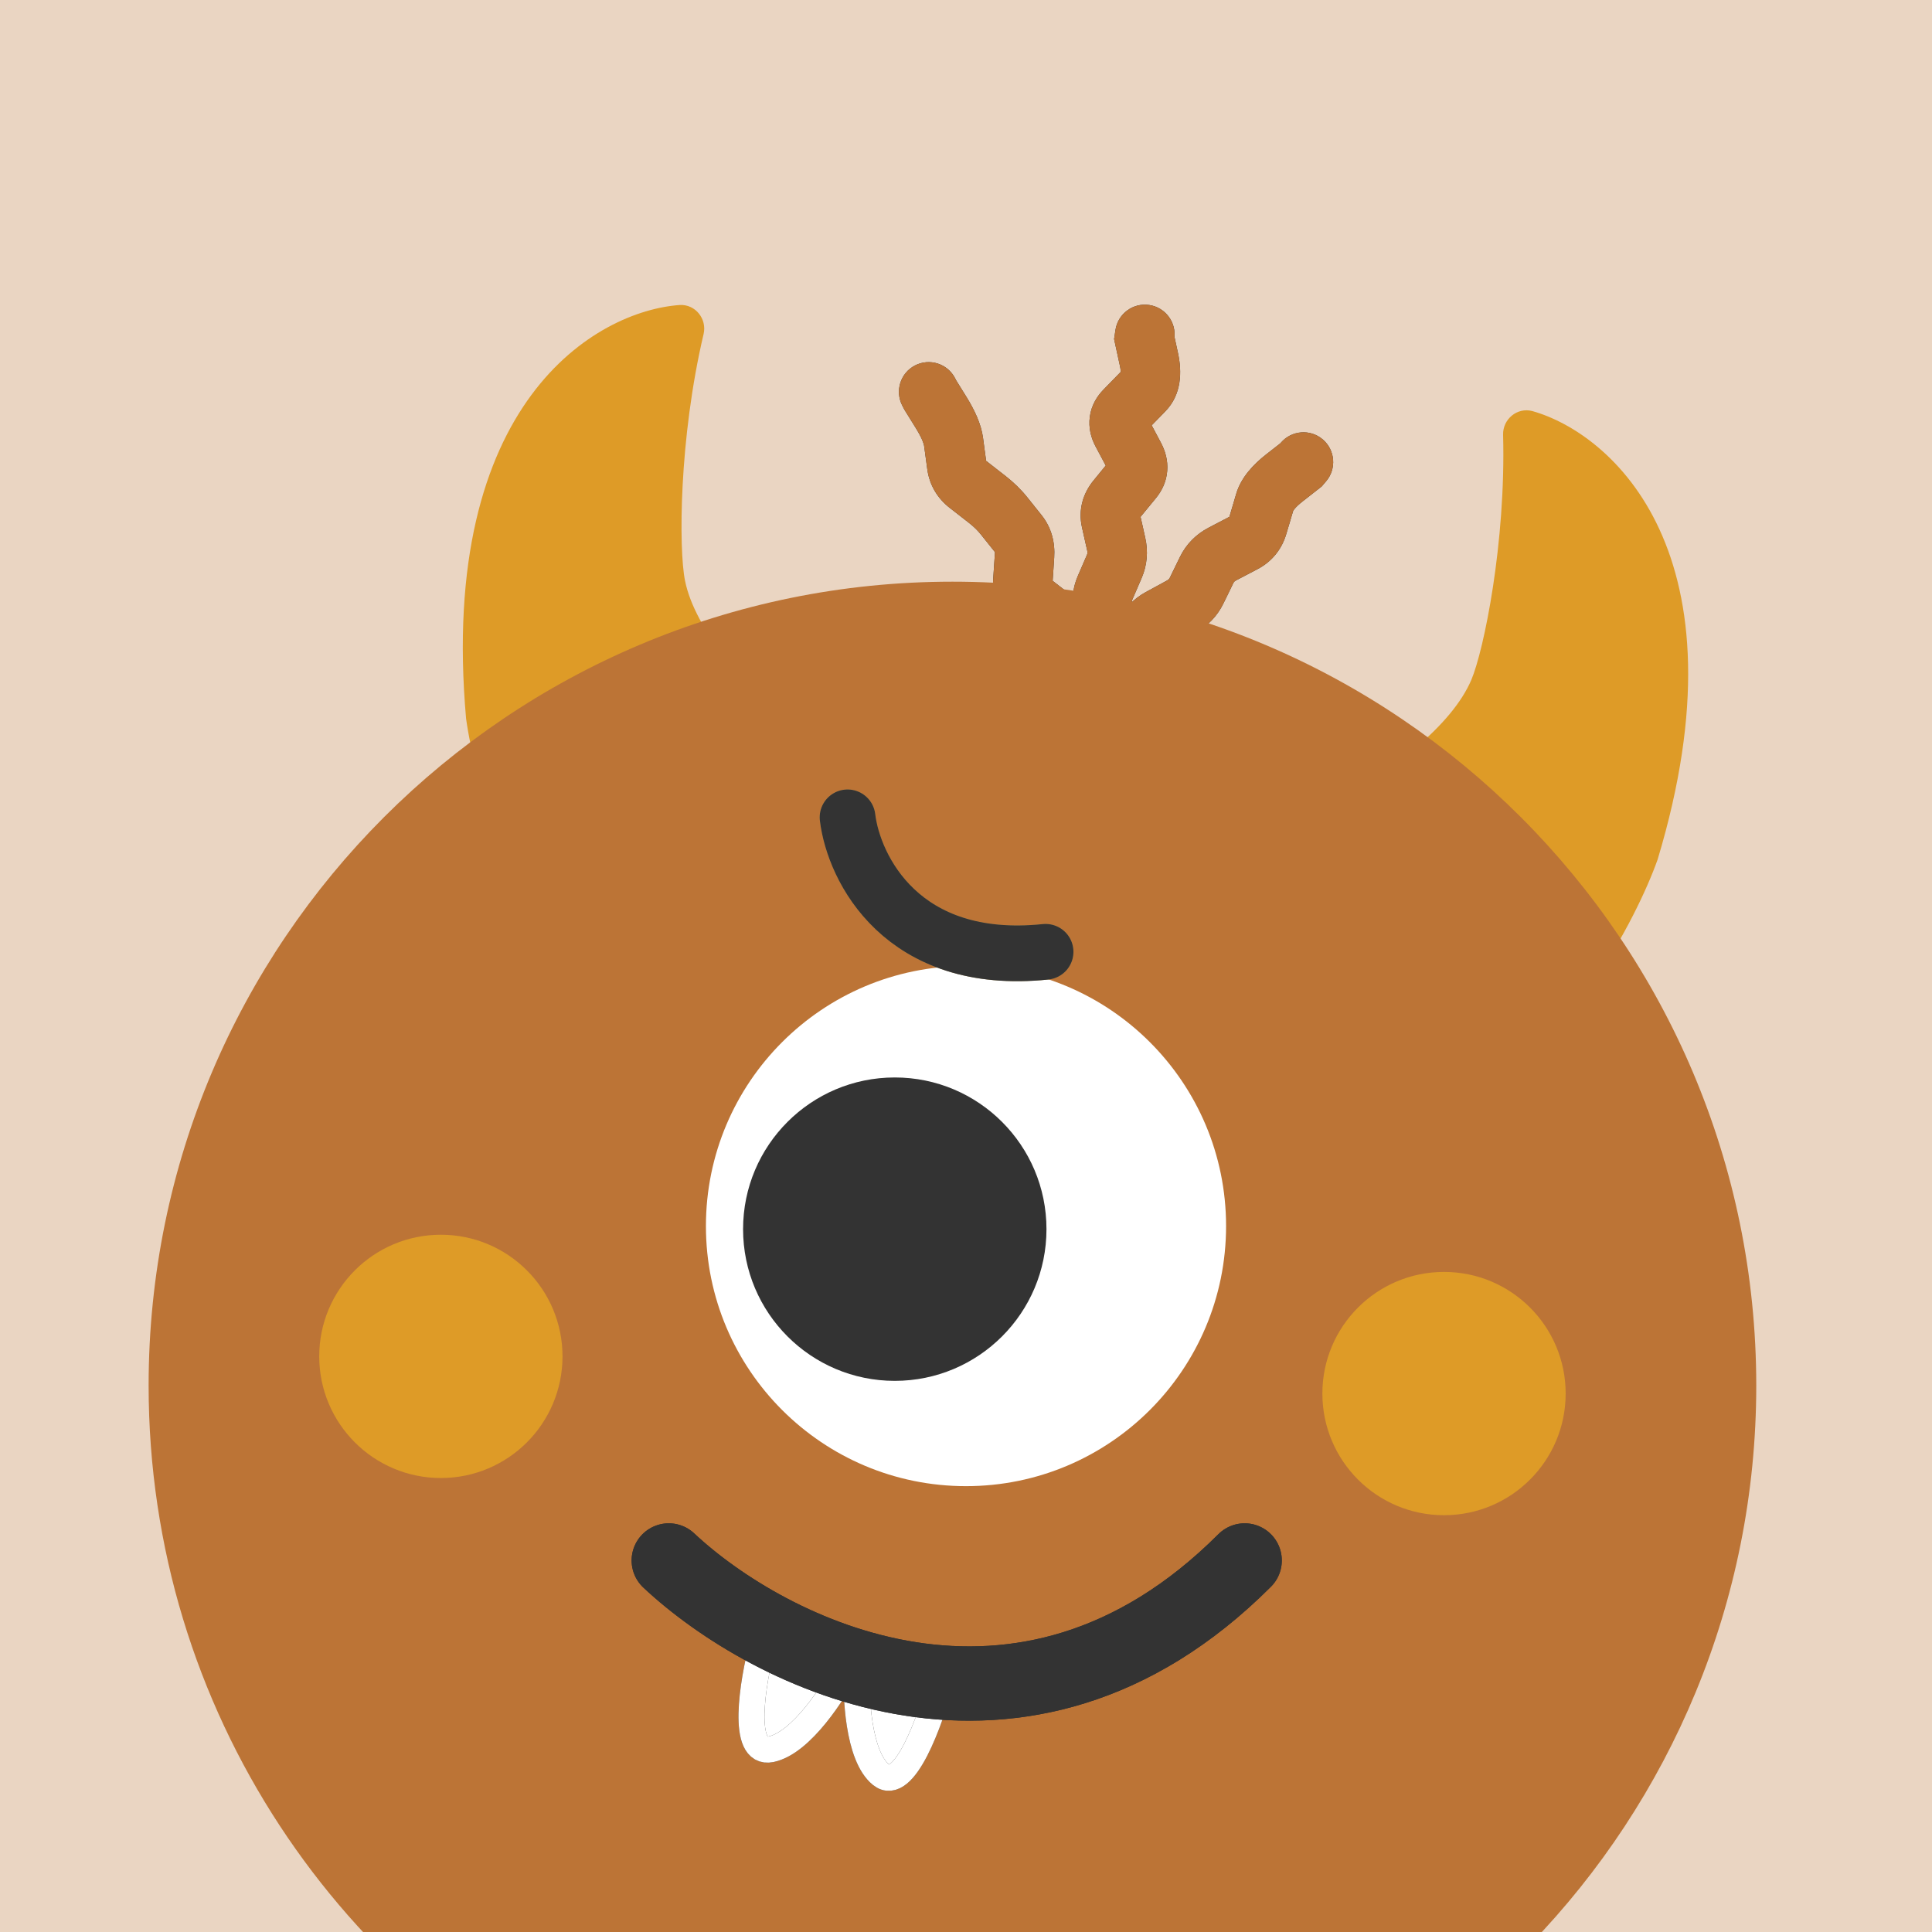 <svg width="52" height="52" viewBox="0 0 52 52" fill="none" xmlns="http://www.w3.org/2000/svg">
<rect x="0" y="0" width="52" height="52" fill="#808080" stroke="none"/>
<g clip-path="url(#clip0_988_5495)">
<rect width="52" height="52" fill="#EAD5C2"/>
<path d="M12.545 19.344C11.789 10.804 16.067 8.362 18.301 8.209C18.718 8.188 19.033 8.585 18.937 8.992C18.273 11.815 18.266 14.782 18.437 15.628C18.704 16.952 20.069 18.491 21.282 19.516C21.941 20.073 22.291 21.714 21.725 22.365C20.33 23.97 18.962 25.497 18.23 26.988C17.881 27.7 16.887 28.071 16.352 27.484C13.859 24.75 12.782 21.059 12.545 19.344Z" fill="#DE9B27"/>
<path d="M44.615 23.134C47.089 14.925 43.395 11.666 41.239 11.063C40.834 10.958 40.445 11.283 40.456 11.701C40.534 14.6 39.938 17.507 39.6 18.301C39.07 19.543 37.421 20.773 36.025 21.53C35.267 21.942 34.591 23.478 35.013 24.23C36.053 26.085 37.083 27.858 37.497 29.466C37.695 30.234 38.592 30.799 39.235 30.333C42.231 28.161 44.035 24.766 44.615 23.134Z" fill="#DE9B27"/>
<path d="M25.706 10.18C25.503 9.787 25.021 9.633 24.628 9.836C24.235 10.039 24.082 10.521 24.284 10.914L24.995 10.547L25.706 10.18ZM25.041 10.636L24.33 11.003L24.345 11.03L24.361 11.057L25.041 10.636ZM25.665 11.889L24.872 11.997L25.665 11.889ZM26.054 13.039L25.562 13.67L26.054 13.039ZM26.575 13.445L26.083 14.076L26.575 13.445ZM27.027 13.887L26.401 14.386L27.027 13.887ZM27.408 14.365L26.783 14.864L27.408 14.365ZM27.529 15.654L26.731 15.6L27.529 15.654ZM27.767 16.206L27.276 16.838L27.767 16.206ZM28.289 16.612L28.78 15.979L28.289 16.612ZM28.692 17.079L29.397 16.702L28.692 17.079ZM28.975 17.608L28.269 17.985L28.975 17.608ZM29.173 18.518L28.376 18.589L29.173 18.518ZM29.202 18.841L29.998 18.771L29.202 18.841ZM29.374 19.428L30.076 19.044L29.374 19.428ZM29.518 19.691L28.816 20.075L29.518 19.691ZM29.855 20.226L29.727 21.016L29.855 20.226ZM29.905 20.234L29.777 21.024L30.258 21.102L30.548 20.71L29.905 20.234ZM29.959 20.161L30.67 19.794L30.08 18.652L29.316 19.686L29.959 20.161ZM29.294 20.617C29.496 21.01 29.979 21.164 30.372 20.961C30.764 20.758 30.918 20.276 30.715 19.883L30.005 20.25L29.294 20.617ZM24.995 10.547L24.284 10.914L24.33 11.003L25.041 10.636L25.752 10.269L25.706 10.18L24.995 10.547ZM25.041 10.636L24.361 11.057L24.652 11.526L25.332 11.105L26.012 10.683L25.721 10.214L25.041 10.636ZM25.332 11.105L24.652 11.526C24.823 11.803 24.866 11.951 24.872 11.997L25.665 11.889L26.458 11.782C26.407 11.406 26.227 11.031 26.012 10.683L25.332 11.105ZM25.665 11.889L24.872 11.997L24.915 12.312L25.708 12.205L26.5 12.097L26.458 11.782L25.665 11.889ZM25.708 12.205L24.915 12.312L24.958 12.628L25.751 12.52L26.543 12.413L26.5 12.097L25.708 12.205ZM25.751 12.52L24.958 12.628C25.016 13.054 25.23 13.411 25.562 13.67L26.054 13.039L26.546 12.408C26.538 12.402 26.535 12.398 26.534 12.398C26.534 12.398 26.536 12.4 26.538 12.404C26.541 12.408 26.542 12.412 26.543 12.415C26.544 12.417 26.544 12.417 26.543 12.413L25.751 12.52ZM26.054 13.039L25.562 13.67L25.823 13.873L26.315 13.242L26.806 12.611L26.546 12.408L26.054 13.039ZM26.315 13.242L25.823 13.873L26.083 14.076L26.575 13.445L27.067 12.814L26.806 12.611L26.315 13.242ZM26.575 13.445L26.083 14.076C26.212 14.176 26.316 14.28 26.401 14.386L27.027 13.887L27.652 13.388C27.482 13.176 27.286 12.985 27.067 12.814L26.575 13.445ZM27.027 13.887L26.401 14.386L26.592 14.625L27.218 14.126L27.843 13.627L27.652 13.388L27.027 13.887ZM27.218 14.126L26.592 14.625L26.783 14.864L27.408 14.365L28.034 13.866L27.843 13.627L27.218 14.126ZM27.408 14.365L26.783 14.864C26.783 14.864 26.781 14.861 26.779 14.858C26.777 14.854 26.776 14.852 26.776 14.851C26.776 14.849 26.78 14.863 26.778 14.9L27.576 14.954L28.374 15.008C28.401 14.606 28.304 14.204 28.034 13.866L27.408 14.365ZM27.576 14.954L26.778 14.9L26.754 15.25L27.552 15.304L28.351 15.357L28.374 15.008L27.576 14.954ZM27.552 15.304L26.754 15.25L26.731 15.6L27.529 15.654L28.327 15.707L28.351 15.357L27.552 15.304ZM27.529 15.654L26.731 15.6C26.698 16.08 26.877 16.529 27.276 16.838L27.767 16.206L28.257 15.574C28.266 15.581 28.292 15.606 28.311 15.65C28.33 15.693 28.326 15.718 28.327 15.707L27.529 15.654ZM27.767 16.206L27.276 16.838L27.537 17.041L28.028 16.409L28.518 15.777L28.257 15.574L27.767 16.206ZM28.028 16.409L27.537 17.041L27.799 17.244L28.289 16.612L28.78 15.979L28.518 15.777L28.028 16.409ZM28.289 16.612L27.799 17.244C27.893 17.317 27.95 17.389 27.986 17.456L28.692 17.079L29.397 16.702C29.245 16.416 29.033 16.177 28.78 15.979L28.289 16.612ZM28.692 17.079L27.986 17.456L28.128 17.721L28.833 17.343L29.539 16.966L29.397 16.702L28.692 17.079ZM28.833 17.343L28.128 17.721L28.269 17.985L28.975 17.608L29.68 17.231L29.539 16.966L28.833 17.343ZM28.975 17.608L28.269 17.985C28.309 18.059 28.337 18.149 28.348 18.266L29.145 18.196L29.942 18.125C29.914 17.811 29.829 17.51 29.68 17.231L28.975 17.608ZM29.145 18.196L28.348 18.266L28.376 18.589L29.173 18.518L29.97 18.448L29.942 18.125L29.145 18.196ZM29.173 18.518L28.376 18.589L28.405 18.912L29.202 18.841L29.998 18.771L29.97 18.448L29.173 18.518ZM29.202 18.841L28.405 18.912C28.433 19.228 28.519 19.531 28.672 19.811L29.374 19.428L30.076 19.044C30.037 18.973 30.009 18.886 29.998 18.771L29.202 18.841ZM29.374 19.428L28.672 19.811L28.816 20.075L29.518 19.691L30.22 19.308L30.076 19.044L29.374 19.428ZM29.518 19.691L28.816 20.075L28.959 20.338L29.662 19.954L30.364 19.571L30.22 19.308L29.518 19.691ZM29.662 19.954L28.959 20.338C29.012 20.435 29.07 20.535 29.131 20.619C29.159 20.659 29.204 20.719 29.264 20.777C29.294 20.806 29.457 20.972 29.727 21.016L29.855 20.226L29.983 19.436C30.127 19.46 30.228 19.517 30.277 19.549C30.33 19.584 30.366 19.617 30.384 19.635C30.404 19.654 30.417 19.67 30.423 19.677C30.427 19.681 30.429 19.684 30.431 19.686C30.432 19.688 30.433 19.689 30.433 19.689C30.433 19.69 30.431 19.687 30.428 19.681C30.424 19.676 30.419 19.668 30.413 19.657C30.4 19.636 30.384 19.608 30.364 19.571L29.662 19.954ZM29.855 20.226L29.727 21.016L29.777 21.024L29.905 20.234L30.033 19.444L29.983 19.436L29.855 20.226ZM29.905 20.234L30.548 20.71L30.602 20.637L29.959 20.161L29.316 19.686L29.262 19.758L29.905 20.234ZM29.959 20.161L29.248 20.528L29.294 20.617L30.005 20.25L30.715 19.883L30.67 19.794L29.959 20.161Z" fill="#333333"/>
<path d="M25.706 10.18C25.503 9.787 25.021 9.633 24.628 9.836C24.235 10.039 24.082 10.521 24.284 10.914L24.995 10.547L25.706 10.18ZM25.041 10.636L24.33 11.003L24.345 11.03L24.361 11.057L25.041 10.636ZM25.665 11.889L24.872 11.997L25.665 11.889ZM26.054 13.039L25.562 13.67L26.054 13.039ZM26.575 13.445L26.083 14.076L26.575 13.445ZM27.027 13.887L26.401 14.386L27.027 13.887ZM27.408 14.365L26.783 14.864L27.408 14.365ZM27.529 15.654L26.731 15.6L27.529 15.654ZM27.767 16.206L27.276 16.838L27.767 16.206ZM28.289 16.612L28.78 15.979L28.289 16.612ZM28.692 17.079L29.397 16.702L28.692 17.079ZM28.975 17.608L28.269 17.985L28.975 17.608ZM29.173 18.518L28.376 18.589L29.173 18.518ZM29.202 18.841L29.998 18.771L29.202 18.841ZM29.374 19.428L30.076 19.044L29.374 19.428ZM29.518 19.691L28.816 20.075L29.518 19.691ZM29.855 20.226L29.727 21.016L29.855 20.226ZM29.905 20.234L29.777 21.024L30.258 21.102L30.548 20.71L29.905 20.234ZM29.959 20.161L30.67 19.794L30.08 18.652L29.316 19.686L29.959 20.161ZM29.294 20.617C29.496 21.01 29.979 21.164 30.372 20.961C30.764 20.758 30.918 20.276 30.715 19.883L30.005 20.25L29.294 20.617ZM24.995 10.547L24.284 10.914L24.33 11.003L25.041 10.636L25.752 10.269L25.706 10.18L24.995 10.547ZM25.041 10.636L24.361 11.057L24.652 11.526L25.332 11.105L26.012 10.683L25.721 10.214L25.041 10.636ZM25.332 11.105L24.652 11.526C24.823 11.803 24.866 11.951 24.872 11.997L25.665 11.889L26.458 11.782C26.407 11.406 26.227 11.031 26.012 10.683L25.332 11.105ZM25.665 11.889L24.872 11.997L24.915 12.312L25.708 12.205L26.5 12.097L26.458 11.782L25.665 11.889ZM25.708 12.205L24.915 12.312L24.958 12.628L25.751 12.52L26.543 12.413L26.5 12.097L25.708 12.205ZM25.751 12.52L24.958 12.628C25.016 13.054 25.23 13.411 25.562 13.67L26.054 13.039L26.546 12.408C26.538 12.402 26.535 12.398 26.534 12.398C26.534 12.398 26.536 12.4 26.538 12.404C26.541 12.408 26.542 12.412 26.543 12.415C26.544 12.417 26.544 12.417 26.543 12.413L25.751 12.52ZM26.054 13.039L25.562 13.67L25.823 13.873L26.315 13.242L26.806 12.611L26.546 12.408L26.054 13.039ZM26.315 13.242L25.823 13.873L26.083 14.076L26.575 13.445L27.067 12.814L26.806 12.611L26.315 13.242ZM26.575 13.445L26.083 14.076C26.212 14.176 26.316 14.28 26.401 14.386L27.027 13.887L27.652 13.388C27.482 13.176 27.286 12.985 27.067 12.814L26.575 13.445ZM27.027 13.887L26.401 14.386L26.592 14.625L27.218 14.126L27.843 13.627L27.652 13.388L27.027 13.887ZM27.218 14.126L26.592 14.625L26.783 14.864L27.408 14.365L28.034 13.866L27.843 13.627L27.218 14.126ZM27.408 14.365L26.783 14.864C26.783 14.864 26.781 14.861 26.779 14.858C26.777 14.854 26.776 14.852 26.776 14.851C26.776 14.849 26.78 14.863 26.778 14.9L27.576 14.954L28.374 15.008C28.401 14.606 28.304 14.204 28.034 13.866L27.408 14.365ZM27.576 14.954L26.778 14.9L26.754 15.25L27.552 15.304L28.351 15.357L28.374 15.008L27.576 14.954ZM27.552 15.304L26.754 15.25L26.731 15.6L27.529 15.654L28.327 15.707L28.351 15.357L27.552 15.304ZM27.529 15.654L26.731 15.6C26.698 16.08 26.877 16.529 27.276 16.838L27.767 16.206L28.257 15.574C28.266 15.581 28.292 15.606 28.311 15.65C28.33 15.693 28.326 15.718 28.327 15.707L27.529 15.654ZM27.767 16.206L27.276 16.838L27.537 17.041L28.028 16.409L28.518 15.777L28.257 15.574L27.767 16.206ZM28.028 16.409L27.537 17.041L27.799 17.244L28.289 16.612L28.78 15.979L28.518 15.777L28.028 16.409ZM28.289 16.612L27.799 17.244C27.893 17.317 27.95 17.389 27.986 17.456L28.692 17.079L29.397 16.702C29.245 16.416 29.033 16.177 28.78 15.979L28.289 16.612ZM28.692 17.079L27.986 17.456L28.128 17.721L28.833 17.343L29.539 16.966L29.397 16.702L28.692 17.079ZM28.833 17.343L28.128 17.721L28.269 17.985L28.975 17.608L29.68 17.231L29.539 16.966L28.833 17.343ZM28.975 17.608L28.269 17.985C28.309 18.059 28.337 18.149 28.348 18.266L29.145 18.196L29.942 18.125C29.914 17.811 29.829 17.51 29.68 17.231L28.975 17.608ZM29.145 18.196L28.348 18.266L28.376 18.589L29.173 18.518L29.97 18.448L29.942 18.125L29.145 18.196ZM29.173 18.518L28.376 18.589L28.405 18.912L29.202 18.841L29.998 18.771L29.97 18.448L29.173 18.518ZM29.202 18.841L28.405 18.912C28.433 19.228 28.519 19.531 28.672 19.811L29.374 19.428L30.076 19.044C30.037 18.973 30.009 18.886 29.998 18.771L29.202 18.841ZM29.374 19.428L28.672 19.811L28.816 20.075L29.518 19.691L30.22 19.308L30.076 19.044L29.374 19.428ZM29.518 19.691L28.816 20.075L28.959 20.338L29.662 19.954L30.364 19.571L30.22 19.308L29.518 19.691ZM29.662 19.954L28.959 20.338C29.012 20.435 29.07 20.535 29.131 20.619C29.159 20.659 29.204 20.719 29.264 20.777C29.294 20.806 29.457 20.972 29.727 21.016L29.855 20.226L29.983 19.436C30.127 19.46 30.228 19.517 30.277 19.549C30.33 19.584 30.366 19.617 30.384 19.635C30.404 19.654 30.417 19.67 30.423 19.677C30.427 19.681 30.429 19.684 30.431 19.686C30.432 19.688 30.433 19.689 30.433 19.689C30.433 19.69 30.431 19.687 30.428 19.681C30.424 19.676 30.419 19.668 30.413 19.657C30.4 19.636 30.384 19.608 30.364 19.571L29.662 19.954ZM29.855 20.226L29.727 21.016L29.777 21.024L29.905 20.234L30.033 19.444L29.983 19.436L29.855 20.226ZM29.905 20.234L30.548 20.71L30.602 20.637L29.959 20.161L29.316 19.686L29.262 19.758L29.905 20.234ZM29.959 20.161L29.248 20.528L29.294 20.617L30.005 20.25L30.715 19.883L30.67 19.794L29.959 20.161Z" fill="#BC7436"/>
<path d="M31.605 9.119C31.671 8.682 31.37 8.275 30.933 8.209C30.496 8.143 30.089 8.444 30.023 8.881L30.814 9L31.605 9.119ZM30.799 9.099L30.008 8.98L29.986 9.125L30.017 9.269L30.799 9.099ZM30.275 11.043L29.703 10.484L30.275 11.043ZM30.542 12.296L29.836 12.671L30.542 12.296ZM30.496 12.896L29.877 12.389L30.496 12.896ZM29.903 14.02L29.122 14.195L29.903 14.02ZM29.694 16.416L28.913 16.594L29.694 16.416ZM29.837 17.044L30.617 16.866L29.837 17.044ZM29.56 17.913L30.238 18.338L29.56 17.913ZM29.386 18.19L28.709 17.764L29.386 18.19ZM28.904 19.331L28.15 19.061L28.904 19.331ZM28.897 19.663L28.559 20.388L28.897 19.663ZM28.993 19.708L28.655 20.433L28.832 20.516L29.028 20.508L28.993 19.708ZM29.2 19.699L29.991 19.819L30.136 18.857L29.165 18.9L29.2 19.699ZM28.394 19.679C28.328 20.116 28.629 20.523 29.066 20.589C29.503 20.655 29.911 20.354 29.977 19.917L29.185 19.798L28.394 19.679ZM30.814 9L30.023 8.881L30.008 8.98L30.799 9.099L31.59 9.218L31.605 9.119L30.814 9ZM30.799 9.099L30.017 9.269L30.142 9.844L30.924 9.674L31.706 9.504L31.581 8.929L30.799 9.099ZM30.924 9.674L30.142 9.844C30.156 9.906 30.162 9.954 30.164 9.989C30.166 10.024 30.164 10.042 30.163 10.046C30.163 10.05 30.164 10.039 30.174 10.019C30.183 9.998 30.198 9.976 30.219 9.955L30.791 10.514L31.364 11.072C31.815 10.61 31.811 9.989 31.706 9.504L30.924 9.674ZM30.791 10.514L30.219 9.955L29.961 10.219L30.533 10.778L31.106 11.337L31.364 11.072L30.791 10.514ZM30.533 10.778L29.961 10.219L29.703 10.484L30.275 11.043L30.848 11.601L31.106 11.337L30.533 10.778ZM30.275 11.043L29.703 10.484C29.526 10.665 29.375 10.909 29.333 11.213C29.291 11.516 29.368 11.79 29.485 12.012L30.192 11.637L30.899 11.262C30.9 11.264 30.932 11.329 30.918 11.434C30.903 11.54 30.853 11.596 30.848 11.601L30.275 11.043ZM30.192 11.637L29.485 12.012L29.661 12.342L30.367 11.966L31.074 11.591L30.899 11.262L30.192 11.637ZM30.367 11.966L29.661 12.342L29.836 12.671L30.542 12.296L31.249 11.921L31.074 11.591L30.367 11.966ZM30.542 12.296L29.836 12.671C29.84 12.68 29.814 12.634 29.821 12.55C29.827 12.461 29.864 12.405 29.877 12.389L30.496 12.896L31.115 13.403C31.275 13.207 31.394 12.961 31.416 12.673C31.438 12.389 31.361 12.133 31.249 11.921L30.542 12.296ZM30.496 12.896L29.877 12.389L29.656 12.659L30.275 13.166L30.893 13.673L31.115 13.403L30.496 12.896ZM30.275 13.166L29.656 12.659L29.435 12.929L30.053 13.436L30.672 13.943L30.893 13.673L30.275 13.166ZM30.053 13.436L29.435 12.929C29.146 13.281 29.016 13.723 29.122 14.195L29.903 14.02L30.683 13.845C30.684 13.849 30.686 13.858 30.686 13.872C30.685 13.887 30.683 13.902 30.68 13.917C30.672 13.949 30.66 13.958 30.672 13.943L30.053 13.436ZM29.903 14.02L29.122 14.195L29.192 14.509L29.973 14.334L30.754 14.159L30.683 13.845L29.903 14.02ZM29.973 14.334L29.192 14.509L29.263 14.823L30.044 14.648L30.824 14.473L30.754 14.159L29.973 14.334ZM30.044 14.648L29.263 14.823C29.274 14.874 29.269 14.901 29.257 14.93L29.991 15.247L30.725 15.564C30.877 15.213 30.907 14.841 30.824 14.473L30.044 14.648ZM29.991 15.247L29.257 14.93L29.134 15.215L29.868 15.532L30.602 15.849L30.725 15.564L29.991 15.247ZM29.868 15.532L29.134 15.215L29.011 15.499L29.745 15.817L30.479 16.134L30.602 15.849L29.868 15.532ZM29.745 15.817L29.011 15.499C28.858 15.852 28.829 16.225 28.913 16.594L29.694 16.416L30.473 16.238C30.462 16.187 30.467 16.162 30.479 16.134L29.745 15.817ZM29.694 16.416L28.913 16.594L28.985 16.908L29.765 16.73L30.545 16.552L30.473 16.238L29.694 16.416ZM29.765 16.73L28.985 16.908L29.057 17.222L29.837 17.044L30.617 16.866L30.545 16.552L29.765 16.73ZM29.837 17.044L29.057 17.222C29.058 17.228 29.058 17.229 29.058 17.226C29.058 17.223 29.058 17.218 29.059 17.213C29.06 17.207 29.061 17.203 29.062 17.202C29.062 17.201 29.061 17.203 29.057 17.21L29.735 17.636L30.412 18.061C30.639 17.7 30.713 17.286 30.617 16.866L29.837 17.044ZM29.735 17.636L29.057 17.21L28.883 17.487L29.56 17.913L30.238 18.338L30.412 18.061L29.735 17.636ZM29.56 17.913L28.883 17.487L28.709 17.764L29.386 18.19L30.064 18.615L30.238 18.338L29.56 17.913ZM29.386 18.19L28.709 17.764C28.564 17.995 28.445 18.235 28.356 18.486L29.109 18.755L29.863 19.024C29.91 18.89 29.977 18.754 30.064 18.615L29.386 18.19ZM29.109 18.755L28.356 18.486L28.253 18.774L29.007 19.043L29.76 19.312L29.863 19.024L29.109 18.755ZM29.007 19.043L28.253 18.774L28.15 19.061L28.904 19.331L29.657 19.6L29.76 19.312L29.007 19.043ZM28.904 19.331L28.15 19.061C28.107 19.183 28.055 19.356 28.051 19.542C28.047 19.712 28.093 20.171 28.559 20.388L28.897 19.663L29.235 18.939C29.411 19.021 29.531 19.161 29.594 19.304C29.649 19.429 29.651 19.533 29.65 19.574C29.649 19.649 29.632 19.671 29.657 19.6L28.904 19.331ZM28.897 19.663L28.559 20.388L28.655 20.433L28.993 19.708L29.331 18.983L29.235 18.939L28.897 19.663ZM28.993 19.708L29.028 20.508L29.235 20.498L29.2 19.699L29.165 18.9L28.958 18.909L28.993 19.708ZM29.2 19.699L28.409 19.58L28.394 19.679L29.185 19.798L29.977 19.917L29.991 19.819L29.2 19.699Z" fill="#333333"/>
<path d="M31.605 9.119C31.671 8.682 31.37 8.275 30.933 8.209C30.496 8.143 30.089 8.444 30.023 8.881L30.814 9L31.605 9.119ZM30.799 9.099L30.008 8.98L29.986 9.125L30.017 9.269L30.799 9.099ZM30.275 11.043L29.703 10.484L30.275 11.043ZM30.542 12.296L29.836 12.671L30.542 12.296ZM30.496 12.896L29.877 12.389L30.496 12.896ZM29.903 14.02L29.122 14.195L29.903 14.02ZM29.694 16.416L28.913 16.594L29.694 16.416ZM29.837 17.044L30.617 16.866L29.837 17.044ZM29.56 17.913L30.238 18.338L29.56 17.913ZM29.386 18.19L28.709 17.764L29.386 18.19ZM28.904 19.331L28.15 19.061L28.904 19.331ZM28.897 19.663L28.559 20.388L28.897 19.663ZM28.993 19.708L28.655 20.433L28.832 20.516L29.028 20.508L28.993 19.708ZM29.2 19.699L29.991 19.819L30.136 18.857L29.165 18.9L29.2 19.699ZM28.394 19.679C28.328 20.116 28.629 20.523 29.066 20.589C29.503 20.655 29.911 20.354 29.977 19.917L29.185 19.798L28.394 19.679ZM30.814 9L30.023 8.881L30.008 8.98L30.799 9.099L31.59 9.218L31.605 9.119L30.814 9ZM30.799 9.099L30.017 9.269L30.142 9.844L30.924 9.674L31.706 9.504L31.581 8.929L30.799 9.099ZM30.924 9.674L30.142 9.844C30.156 9.906 30.162 9.954 30.164 9.989C30.166 10.024 30.164 10.042 30.163 10.046C30.163 10.05 30.164 10.039 30.174 10.019C30.183 9.998 30.198 9.976 30.219 9.955L30.791 10.514L31.364 11.072C31.815 10.61 31.811 9.989 31.706 9.504L30.924 9.674ZM30.791 10.514L30.219 9.955L29.961 10.219L30.533 10.778L31.106 11.337L31.364 11.072L30.791 10.514ZM30.533 10.778L29.961 10.219L29.703 10.484L30.275 11.043L30.848 11.601L31.106 11.337L30.533 10.778ZM30.275 11.043L29.703 10.484C29.526 10.665 29.375 10.909 29.333 11.213C29.291 11.516 29.368 11.79 29.485 12.012L30.192 11.637L30.899 11.262C30.9 11.264 30.932 11.329 30.918 11.434C30.903 11.54 30.853 11.596 30.848 11.601L30.275 11.043ZM30.192 11.637L29.485 12.012L29.661 12.342L30.367 11.966L31.074 11.591L30.899 11.262L30.192 11.637ZM30.367 11.966L29.661 12.342L29.836 12.671L30.542 12.296L31.249 11.921L31.074 11.591L30.367 11.966ZM30.542 12.296L29.836 12.671C29.84 12.68 29.814 12.634 29.821 12.55C29.827 12.461 29.864 12.405 29.877 12.389L30.496 12.896L31.115 13.403C31.275 13.207 31.394 12.961 31.416 12.673C31.438 12.389 31.361 12.133 31.249 11.921L30.542 12.296ZM30.496 12.896L29.877 12.389L29.656 12.659L30.275 13.166L30.893 13.673L31.115 13.403L30.496 12.896ZM30.275 13.166L29.656 12.659L29.435 12.929L30.053 13.436L30.672 13.943L30.893 13.673L30.275 13.166ZM30.053 13.436L29.435 12.929C29.146 13.281 29.016 13.723 29.122 14.195L29.903 14.02L30.683 13.845C30.684 13.849 30.686 13.858 30.686 13.872C30.685 13.887 30.683 13.902 30.68 13.917C30.672 13.949 30.66 13.958 30.672 13.943L30.053 13.436ZM29.903 14.02L29.122 14.195L29.192 14.509L29.973 14.334L30.754 14.159L30.683 13.845L29.903 14.02ZM29.973 14.334L29.192 14.509L29.263 14.823L30.044 14.648L30.824 14.473L30.754 14.159L29.973 14.334ZM30.044 14.648L29.263 14.823C29.274 14.874 29.269 14.901 29.257 14.93L29.991 15.247L30.725 15.564C30.877 15.213 30.907 14.841 30.824 14.473L30.044 14.648ZM29.991 15.247L29.257 14.93L29.134 15.215L29.868 15.532L30.602 15.849L30.725 15.564L29.991 15.247ZM29.868 15.532L29.134 15.215L29.011 15.499L29.745 15.817L30.479 16.134L30.602 15.849L29.868 15.532ZM29.745 15.817L29.011 15.499C28.858 15.852 28.829 16.225 28.913 16.594L29.694 16.416L30.473 16.238C30.462 16.187 30.467 16.162 30.479 16.134L29.745 15.817ZM29.694 16.416L28.913 16.594L28.985 16.908L29.765 16.73L30.545 16.552L30.473 16.238L29.694 16.416ZM29.765 16.73L28.985 16.908L29.057 17.222L29.837 17.044L30.617 16.866L30.545 16.552L29.765 16.73ZM29.837 17.044L29.057 17.222C29.058 17.228 29.058 17.229 29.058 17.226C29.058 17.223 29.058 17.218 29.059 17.213C29.06 17.207 29.061 17.203 29.062 17.202C29.062 17.201 29.061 17.203 29.057 17.21L29.735 17.636L30.412 18.061C30.639 17.7 30.713 17.286 30.617 16.866L29.837 17.044ZM29.735 17.636L29.057 17.21L28.883 17.487L29.56 17.913L30.238 18.338L30.412 18.061L29.735 17.636ZM29.56 17.913L28.883 17.487L28.709 17.764L29.386 18.19L30.064 18.615L30.238 18.338L29.56 17.913ZM29.386 18.19L28.709 17.764C28.564 17.995 28.445 18.235 28.356 18.486L29.109 18.755L29.863 19.024C29.91 18.89 29.977 18.754 30.064 18.615L29.386 18.19ZM29.109 18.755L28.356 18.486L28.253 18.774L29.007 19.043L29.76 19.312L29.863 19.024L29.109 18.755ZM29.007 19.043L28.253 18.774L28.15 19.061L28.904 19.331L29.657 19.6L29.76 19.312L29.007 19.043ZM28.904 19.331L28.15 19.061C28.107 19.183 28.055 19.356 28.051 19.542C28.047 19.712 28.093 20.171 28.559 20.388L28.897 19.663L29.235 18.939C29.411 19.021 29.531 19.161 29.594 19.304C29.649 19.429 29.651 19.533 29.65 19.574C29.649 19.649 29.632 19.671 29.657 19.6L28.904 19.331ZM28.897 19.663L28.559 20.388L28.655 20.433L28.993 19.708L29.331 18.983L29.235 18.939L28.897 19.663ZM28.993 19.708L29.028 20.508L29.235 20.498L29.2 19.699L29.165 18.9L28.958 18.909L28.993 19.708ZM29.2 19.699L28.409 19.58L28.394 19.679L29.185 19.798L29.977 19.917L29.991 19.819L29.2 19.699Z" fill="#BC7436"/>
<path d="M35.692 12.954C35.978 12.618 35.938 12.113 35.602 11.827C35.266 11.54 34.761 11.58 34.474 11.917L35.083 12.435L35.692 12.954ZM35.018 12.512L35.511 13.142L35.575 13.092L35.627 13.03L35.018 12.512ZM34.04 13.518L33.273 13.29L34.04 13.518ZM33.474 14.611L33.103 13.903L33.474 14.611ZM32.343 15.618L31.623 15.268L32.343 15.618ZM32.207 15.897L32.926 16.247L32.207 15.897ZM31.789 16.329L31.406 15.627L31.789 16.329ZM31.507 16.483L31.124 15.781L31.507 16.483ZM31.225 16.637L31.608 17.339L31.225 16.637ZM30.544 17.633L29.821 17.29L30.544 17.633ZM30.273 18.19L29.556 17.835L30.273 18.19ZM29.998 18.745L30.715 19.1L29.998 18.745ZM29.323 19.351L28.905 18.669L29.323 19.351ZM28.187 20.355L28.786 20.885L28.187 20.355ZM27.991 20.621L28.789 20.564L27.991 20.621ZM27.994 20.663L27.196 20.72L27.244 21.384L27.905 21.458L27.994 20.663ZM28.065 20.671L28.674 21.19L29.651 20.044L28.154 19.876L28.065 20.671ZM27.391 20.228C27.105 20.565 27.145 21.07 27.481 21.356C27.818 21.643 28.323 21.602 28.609 21.266L28 20.747L27.391 20.228ZM35.083 12.435L34.474 11.917L34.409 11.993L35.018 12.512L35.627 13.03L35.692 12.954L35.083 12.435ZM35.018 12.512L34.526 11.881L34.083 12.227L34.576 12.857L35.069 13.488L35.511 13.142L35.018 12.512ZM34.576 12.857L34.083 12.227C33.741 12.495 33.406 12.843 33.273 13.29L34.04 13.518L34.807 13.745C34.801 13.766 34.8 13.751 34.842 13.699C34.883 13.648 34.954 13.577 35.069 13.488L34.576 12.857ZM34.04 13.518L33.273 13.29L33.18 13.605L33.947 13.832L34.714 14.06L34.807 13.745L34.04 13.518ZM33.947 13.832L33.18 13.605L33.087 13.919L33.853 14.147L34.62 14.374L34.714 14.06L33.947 13.832ZM33.853 14.147L33.087 13.919C33.084 13.926 33.083 13.928 33.084 13.926C33.086 13.924 33.088 13.919 33.093 13.914C33.097 13.909 33.101 13.905 33.104 13.902C33.107 13.9 33.107 13.9 33.103 13.903L33.474 14.611L33.844 15.32C34.23 15.118 34.498 14.788 34.62 14.374L33.853 14.147ZM33.474 14.611L33.103 13.903L32.816 14.053L33.187 14.761L33.558 15.47L33.844 15.32L33.474 14.611ZM33.187 14.761L32.816 14.053L32.529 14.203L32.901 14.911L33.271 15.62L33.558 15.47L33.187 14.761ZM32.901 14.911L32.529 14.203C32.194 14.378 31.928 14.643 31.759 14.989L32.478 15.34L33.197 15.69C33.21 15.665 33.225 15.645 33.271 15.62L32.901 14.911ZM32.478 15.34L31.759 14.989L31.623 15.268L32.343 15.618L33.062 15.969L33.197 15.69L32.478 15.34ZM32.343 15.618L31.623 15.268L31.488 15.546L32.207 15.897L32.926 16.247L33.062 15.969L32.343 15.618ZM32.207 15.897L31.488 15.546C31.473 15.577 31.454 15.601 31.406 15.627L31.789 16.329L32.172 17.032C32.5 16.853 32.76 16.588 32.926 16.247L32.207 15.897ZM31.789 16.329L31.406 15.627L31.124 15.781L31.507 16.483L31.89 17.185L32.172 17.032L31.789 16.329ZM31.507 16.483L31.124 15.781L30.842 15.934L31.225 16.637L31.608 17.339L31.89 17.185L31.507 16.483ZM31.225 16.637L30.842 15.934C30.511 16.115 30.251 16.383 30.087 16.728L30.81 17.071L31.533 17.414C31.546 17.385 31.563 17.364 31.608 17.339L31.225 16.637ZM30.81 17.071L30.087 16.728L29.954 17.009L30.677 17.352L31.399 17.695L31.533 17.414L30.81 17.071ZM30.677 17.352L29.954 17.009L29.821 17.29L30.544 17.633L31.266 17.975L31.399 17.695L30.677 17.352ZM30.544 17.633L29.821 17.29C29.734 17.473 29.646 17.654 29.556 17.835L30.273 18.19L30.99 18.546C31.083 18.357 31.176 18.167 31.266 17.975L30.544 17.633ZM30.273 18.19L29.556 17.835L29.419 18.112L30.136 18.468L30.852 18.823L30.99 18.546L30.273 18.19ZM30.136 18.468L29.419 18.112L29.282 18.389L29.998 18.745L30.715 19.1L30.852 18.823L30.136 18.468ZM29.998 18.745L29.282 18.389C29.258 18.436 29.228 18.471 29.174 18.504L29.592 19.186L30.009 19.869C30.314 19.682 30.555 19.422 30.715 19.1L29.998 18.745ZM29.592 19.186L29.174 18.504L28.905 18.669L29.323 19.351L29.74 20.034L30.009 19.869L29.592 19.186ZM29.323 19.351L28.905 18.669L28.636 18.834L29.053 19.516L29.471 20.198L29.74 20.034L29.323 19.351ZM29.053 19.516L28.636 18.834C28.392 18.983 28.174 19.163 27.986 19.375L28.585 19.905L29.184 20.436C29.261 20.349 29.356 20.269 29.471 20.198L29.053 19.516ZM28.585 19.905L27.986 19.375L27.787 19.599L28.386 20.13L28.985 20.66L29.184 20.436L28.585 19.905ZM28.386 20.13L27.787 19.599L27.588 19.824L28.187 20.355L28.786 20.885L28.985 20.66L28.386 20.13ZM28.187 20.355L27.588 19.824C27.517 19.905 27.448 19.986 27.394 20.06C27.368 20.095 27.332 20.147 27.299 20.208C27.282 20.238 27.258 20.287 27.237 20.348C27.219 20.399 27.182 20.521 27.193 20.678L27.991 20.621L28.789 20.564C28.795 20.645 28.787 20.711 28.779 20.757C28.771 20.803 28.759 20.841 28.75 20.867C28.733 20.918 28.714 20.954 28.706 20.97C28.689 21.001 28.677 21.017 28.683 21.007C28.694 20.992 28.725 20.954 28.786 20.885L28.187 20.355ZM27.991 20.621L27.193 20.678L27.196 20.72L27.994 20.663L28.792 20.606L28.789 20.564L27.991 20.621ZM27.994 20.663L27.905 21.458L27.976 21.466L28.065 20.671L28.154 19.876L28.084 19.868L27.994 20.663ZM28.065 20.671L27.456 20.152L27.391 20.228L28 20.747L28.609 21.266L28.674 21.19L28.065 20.671Z" fill="#333333"/>
<path d="M35.692 12.954C35.978 12.618 35.938 12.113 35.602 11.827C35.266 11.54 34.761 11.58 34.474 11.917L35.083 12.435L35.692 12.954ZM35.018 12.512L35.511 13.142L35.575 13.092L35.627 13.03L35.018 12.512ZM34.04 13.518L33.273 13.29L34.04 13.518ZM33.474 14.611L33.103 13.903L33.474 14.611ZM32.343 15.618L31.623 15.268L32.343 15.618ZM32.207 15.897L32.926 16.247L32.207 15.897ZM31.789 16.329L31.406 15.627L31.789 16.329ZM31.507 16.483L31.124 15.781L31.507 16.483ZM31.225 16.637L31.608 17.339L31.225 16.637ZM30.544 17.633L29.821 17.29L30.544 17.633ZM30.273 18.19L29.556 17.835L30.273 18.19ZM29.998 18.745L30.715 19.1L29.998 18.745ZM29.323 19.351L28.905 18.669L29.323 19.351ZM28.187 20.355L28.786 20.885L28.187 20.355ZM27.991 20.621L28.789 20.564L27.991 20.621ZM27.994 20.663L27.196 20.72L27.244 21.384L27.905 21.458L27.994 20.663ZM28.065 20.671L28.674 21.19L29.651 20.044L28.154 19.876L28.065 20.671ZM27.391 20.228C27.105 20.565 27.145 21.07 27.481 21.356C27.818 21.643 28.323 21.602 28.609 21.266L28 20.747L27.391 20.228ZM35.083 12.435L34.474 11.917L34.409 11.993L35.018 12.512L35.627 13.03L35.692 12.954L35.083 12.435ZM35.018 12.512L34.526 11.881L34.083 12.227L34.576 12.857L35.069 13.488L35.511 13.142L35.018 12.512ZM34.576 12.857L34.083 12.227C33.741 12.495 33.406 12.843 33.273 13.29L34.04 13.518L34.807 13.745C34.801 13.766 34.8 13.751 34.842 13.699C34.883 13.648 34.954 13.577 35.069 13.488L34.576 12.857ZM34.04 13.518L33.273 13.29L33.18 13.605L33.947 13.832L34.714 14.06L34.807 13.745L34.04 13.518ZM33.947 13.832L33.18 13.605L33.087 13.919L33.853 14.147L34.62 14.374L34.714 14.06L33.947 13.832ZM33.853 14.147L33.087 13.919C33.084 13.926 33.083 13.928 33.084 13.926C33.086 13.924 33.088 13.919 33.093 13.914C33.097 13.909 33.101 13.905 33.104 13.902C33.107 13.9 33.107 13.9 33.103 13.903L33.474 14.611L33.844 15.32C34.23 15.118 34.498 14.788 34.62 14.374L33.853 14.147ZM33.474 14.611L33.103 13.903L32.816 14.053L33.187 14.761L33.558 15.47L33.844 15.32L33.474 14.611ZM33.187 14.761L32.816 14.053L32.529 14.203L32.901 14.911L33.271 15.62L33.558 15.47L33.187 14.761ZM32.901 14.911L32.529 14.203C32.194 14.378 31.928 14.643 31.759 14.989L32.478 15.34L33.197 15.69C33.21 15.665 33.225 15.645 33.271 15.62L32.901 14.911ZM32.478 15.34L31.759 14.989L31.623 15.268L32.343 15.618L33.062 15.969L33.197 15.69L32.478 15.34ZM32.343 15.618L31.623 15.268L31.488 15.546L32.207 15.897L32.926 16.247L33.062 15.969L32.343 15.618ZM32.207 15.897L31.488 15.546C31.473 15.577 31.454 15.601 31.406 15.627L31.789 16.329L32.172 17.032C32.5 16.853 32.76 16.588 32.926 16.247L32.207 15.897ZM31.789 16.329L31.406 15.627L31.124 15.781L31.507 16.483L31.89 17.185L32.172 17.032L31.789 16.329ZM31.507 16.483L31.124 15.781L30.842 15.934L31.225 16.637L31.608 17.339L31.89 17.185L31.507 16.483ZM31.225 16.637L30.842 15.934C30.511 16.115 30.251 16.383 30.087 16.728L30.81 17.071L31.533 17.414C31.546 17.385 31.563 17.364 31.608 17.339L31.225 16.637ZM30.81 17.071L30.087 16.728L29.954 17.009L30.677 17.352L31.399 17.695L31.533 17.414L30.81 17.071ZM30.677 17.352L29.954 17.009L29.821 17.29L30.544 17.633L31.266 17.975L31.399 17.695L30.677 17.352ZM30.544 17.633L29.821 17.29C29.734 17.473 29.646 17.654 29.556 17.835L30.273 18.19L30.99 18.546C31.083 18.357 31.176 18.167 31.266 17.975L30.544 17.633ZM30.273 18.19L29.556 17.835L29.419 18.112L30.136 18.468L30.852 18.823L30.99 18.546L30.273 18.19ZM30.136 18.468L29.419 18.112L29.282 18.389L29.998 18.745L30.715 19.1L30.852 18.823L30.136 18.468ZM29.998 18.745L29.282 18.389C29.258 18.436 29.228 18.471 29.174 18.504L29.592 19.186L30.009 19.869C30.314 19.682 30.555 19.422 30.715 19.1L29.998 18.745ZM29.592 19.186L29.174 18.504L28.905 18.669L29.323 19.351L29.74 20.034L30.009 19.869L29.592 19.186ZM29.323 19.351L28.905 18.669L28.636 18.834L29.053 19.516L29.471 20.198L29.74 20.034L29.323 19.351ZM29.053 19.516L28.636 18.834C28.392 18.983 28.174 19.163 27.986 19.375L28.585 19.905L29.184 20.436C29.261 20.349 29.356 20.269 29.471 20.198L29.053 19.516ZM28.585 19.905L27.986 19.375L27.787 19.599L28.386 20.13L28.985 20.66L29.184 20.436L28.585 19.905ZM28.386 20.13L27.787 19.599L27.588 19.824L28.187 20.355L28.786 20.885L28.985 20.66L28.386 20.13ZM28.187 20.355L27.588 19.824C27.517 19.905 27.448 19.986 27.394 20.06C27.368 20.095 27.332 20.147 27.299 20.208C27.282 20.238 27.258 20.287 27.237 20.348C27.219 20.399 27.182 20.521 27.193 20.678L27.991 20.621L28.789 20.564C28.795 20.645 28.787 20.711 28.779 20.757C28.771 20.803 28.759 20.841 28.75 20.867C28.733 20.918 28.714 20.954 28.706 20.97C28.689 21.001 28.677 21.017 28.683 21.007C28.694 20.992 28.725 20.954 28.786 20.885L28.187 20.355ZM27.991 20.621L27.193 20.678L27.196 20.72L27.994 20.663L28.792 20.606L28.789 20.564L27.991 20.621ZM27.994 20.663L27.905 21.458L27.976 21.466L28.065 20.671L28.154 19.876L28.084 19.868L27.994 20.663ZM28.065 20.671L27.456 20.152L27.391 20.228L28 20.747L28.609 21.266L28.674 21.19L28.065 20.671Z" fill="#BC7436"/>
<path d="M25.635 15.656C37.583 15.656 47.269 25.343 47.27 37.291C47.27 48.982 37.997 58.504 26.405 58.91C24.143 61.316 21.068 62.806 17.767 63.08L17.058 63.139C16.436 63.19 15.964 62.59 16.161 61.998L16.619 60.625C17.019 59.426 17.017 58.15 16.648 56.976C9.185 53.563 4 46.033 4 37.291C4 25.343 13.686 15.656 25.635 15.656Z" fill="#BC7436"/>
<circle cx="11.866" cy="36.507" r="3.274" fill="#DE9B27"/>
<circle cx="38.866" cy="37.508" r="3.274" fill="#DE9B27"/>
<circle cx="26" cy="33" r="7" fill="white"/>
<circle cx="24.083" cy="33.083" r="4.083" fill="#333333"/>
<path d="M20.75 47.082C19.928 47.254 20.255 45.278 20.521 44.269L22.791 44.868C22.453 45.534 21.573 46.91 20.75 47.082Z" fill="white"/>
<path d="M20.75 47.082C19.928 47.254 20.255 45.278 20.521 44.269L22.791 44.868C22.453 45.534 21.573 46.91 20.75 47.082Z" stroke="#333333" stroke-width="0.7" stroke-linecap="round" stroke-linejoin="round"/>
<path d="M20.75 47.082C19.928 47.254 20.255 45.278 20.521 44.269L22.791 44.868C22.453 45.534 21.573 46.91 20.75 47.082Z" stroke="white" stroke-width="0.7" stroke-linecap="round" stroke-linejoin="round"/>
<path d="M23.714 47.769C24.336 48.273 25.042 46.307 25.317 45.261L23.065 44.863C23.022 45.621 23.092 47.265 23.714 47.769Z" fill="white"/>
<path d="M23.714 47.769C24.336 48.273 25.042 46.307 25.317 45.261L23.065 44.863C23.022 45.621 23.092 47.265 23.714 47.769Z" stroke="#333333" stroke-width="0.7" stroke-linecap="round" stroke-linejoin="round"/>
<path d="M23.714 47.769C24.336 48.273 25.042 46.307 25.317 45.261L23.065 44.863C23.022 45.621 23.092 47.265 23.714 47.769Z" stroke="white" stroke-width="0.7" stroke-linecap="round" stroke-linejoin="round"/>
<path d="M18 42C20.667 44.5 27.5 48 33.5 42" stroke="#333333" stroke-width="2" stroke-linecap="round" stroke-linejoin="round"/>
<path d="M18 42C20.667 44.5 27.5 48 33.5 42" stroke="#333333" stroke-width="2" stroke-linecap="round" stroke-linejoin="round"/>
<path d="M22.812 21.999C22.978 23.372 24.276 26.019 28.142 25.618" stroke="#A59259" stroke-width="1.5" stroke-linecap="round" stroke-linejoin="round"/>
<path d="M22.812 21.999C22.978 23.372 24.276 26.019 28.142 25.618" stroke="#333333" stroke-width="1.5" stroke-linecap="round" stroke-linejoin="round"/>
</g>
<defs>
<clipPath id="clip0_988_5495">
<rect width="52" height="52" fill="white"/>
</clipPath>
</defs>
</svg>
